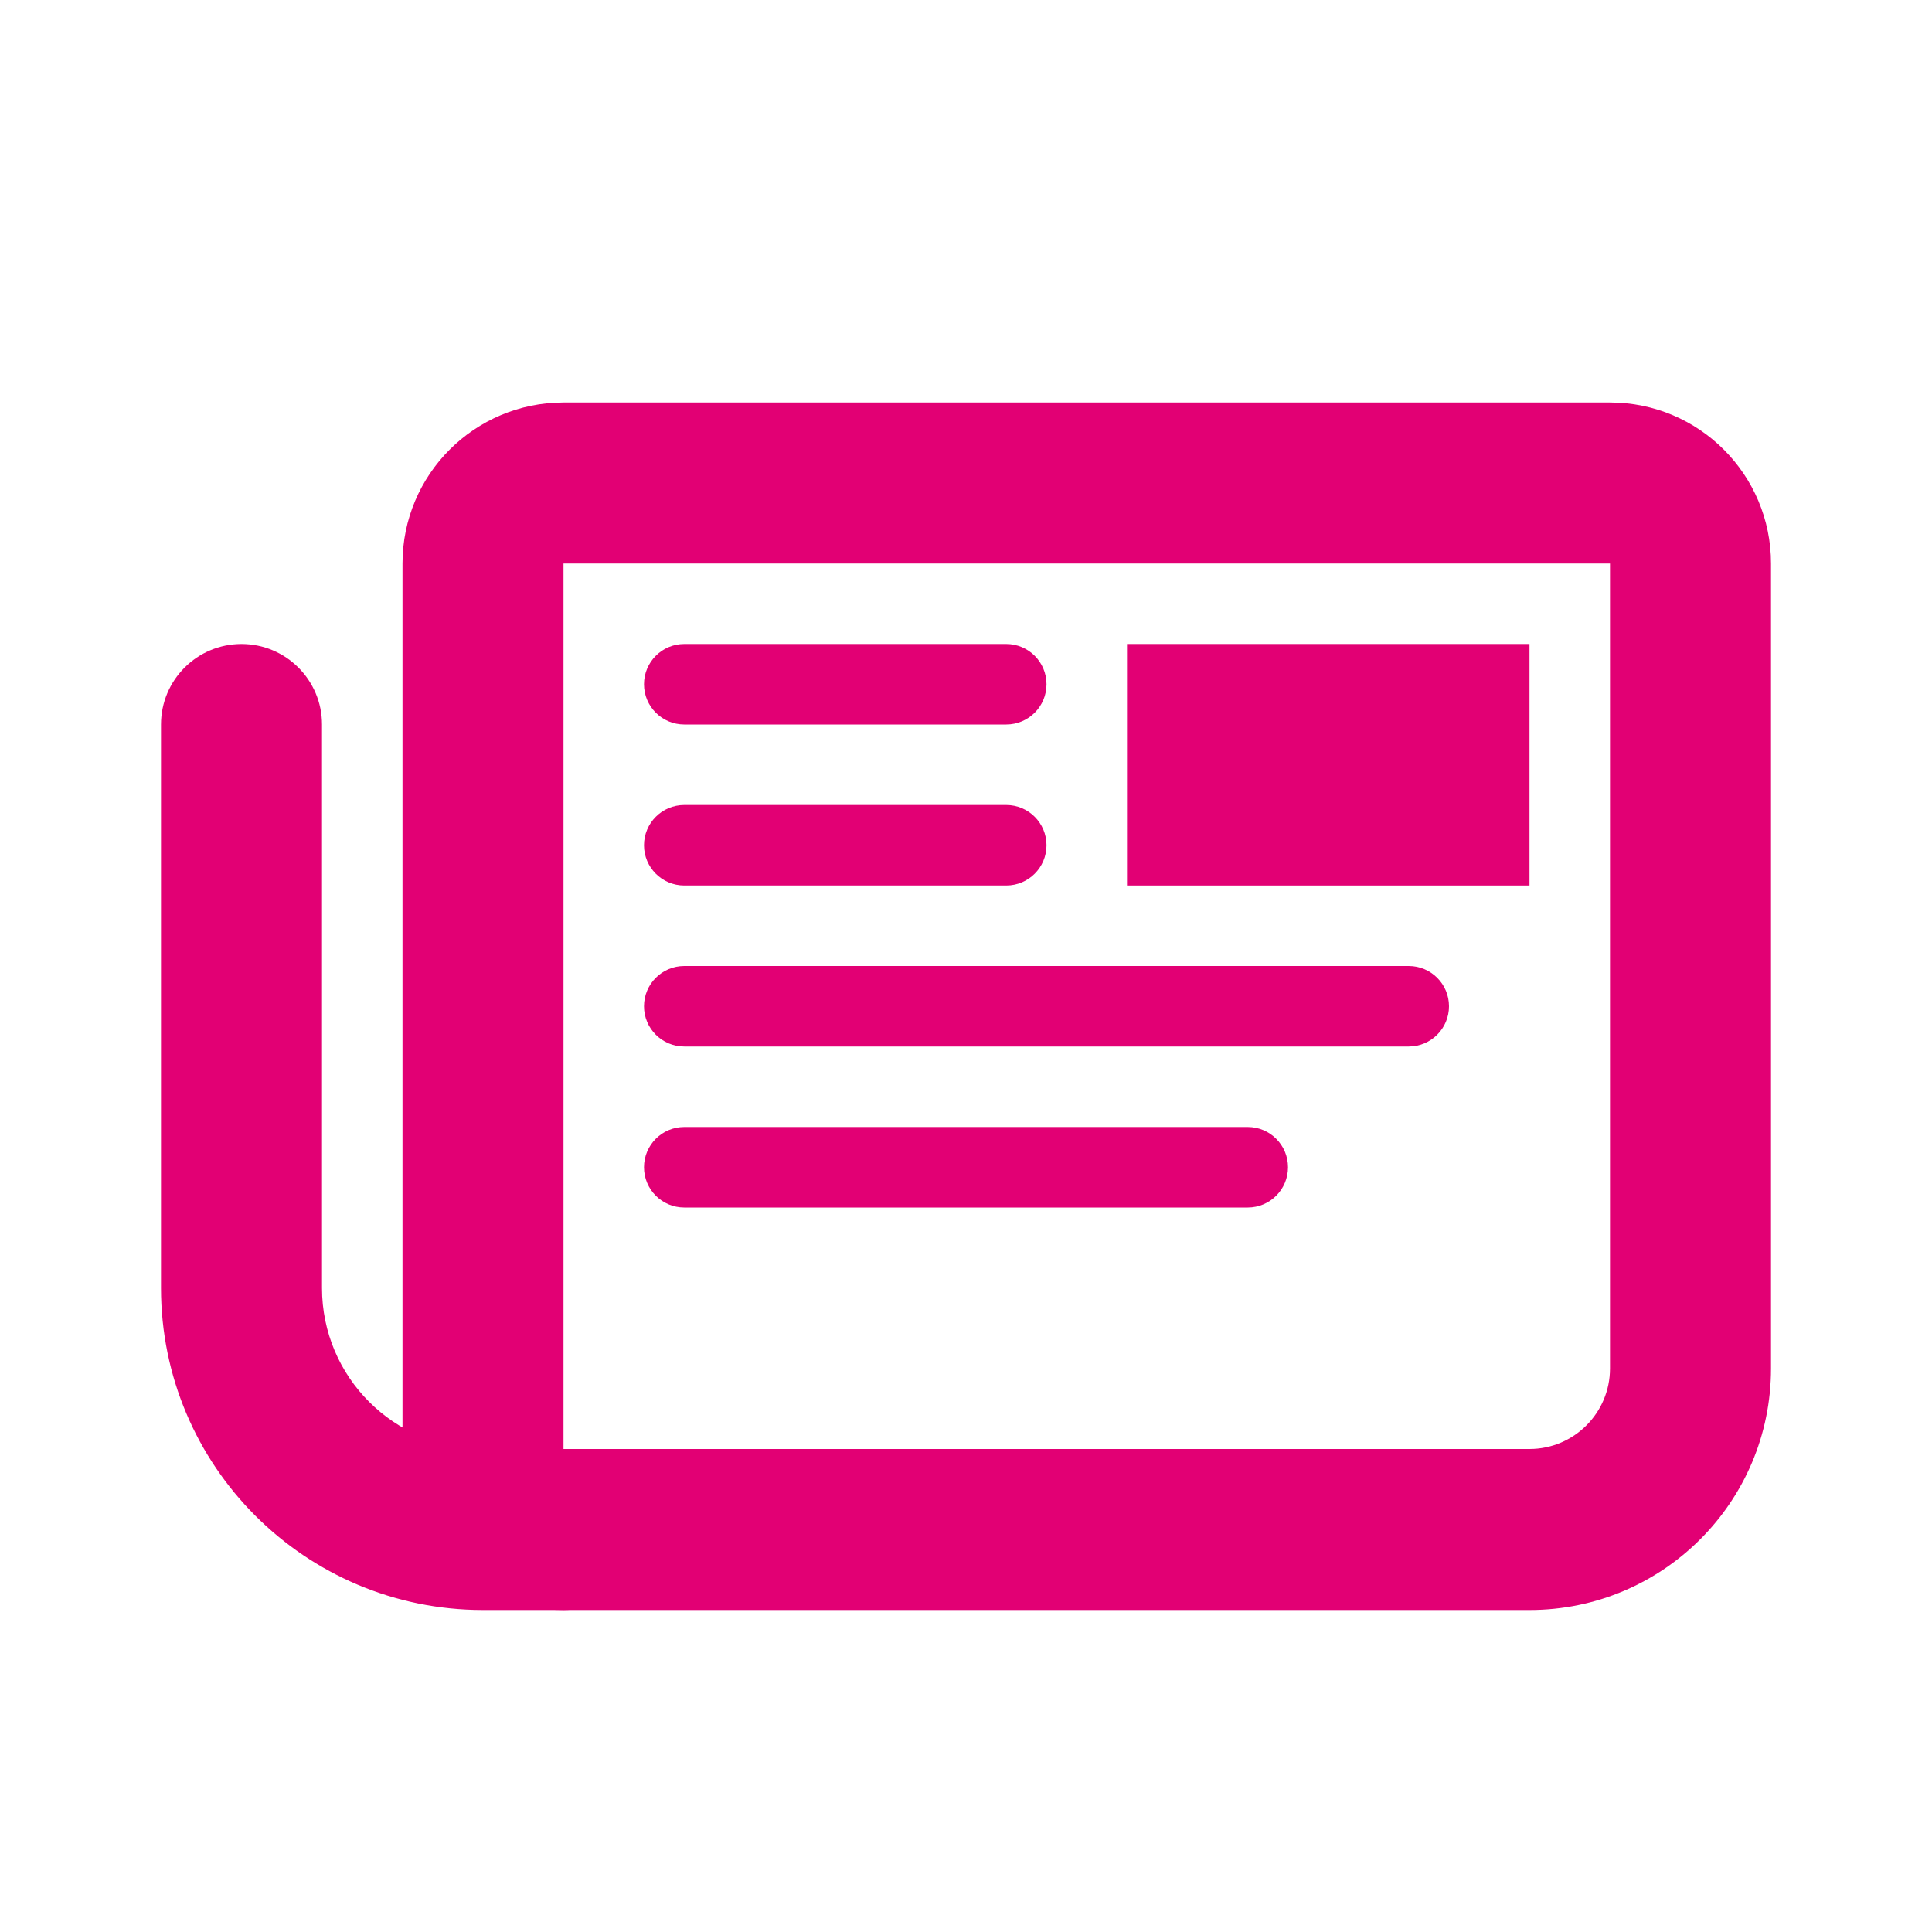 <svg width="24" height="24" viewBox="0 0 24 24" fill="none" xmlns="http://www.w3.org/2000/svg">
<path fill-rule="evenodd" clip-rule="evenodd" d="M3 8C3.552 8 4 8.448 4 9V16C4 17.105 4.895 18 6 18H7C7.552 18 8 18.448 8 19C8 19.552 7.552 20 7 20H6C3.791 20 2 18.209 2 16V9C2 8.448 2.448 8 3 8Z" fill="#e20074"/>
<path fill-rule="evenodd" clip-rule="evenodd" d="M20 7H7L7 18H19C19.552 18 20 17.552 20 17V7ZM7 5C5.895 5 5 5.895 5 7V18C5 19.105 5.895 20 7 20H19C20.657 20 22 18.657 22 17V7C22 5.895 21.105 5 20 5H7Z" fill="#e20074"/>
<path d="M14 8H19V11H14V8Z" fill="#e20074"/>
<path d="M8 12.5C8 12.224 8.224 12 8.5 12H17.5C17.776 12 18 12.224 18 12.5V12.5C18 12.776 17.776 13 17.5 13H8.5C8.224 13 8 12.776 8 12.5V12.5Z" fill="#e20074"/>
<path d="M8 14.5C8 14.224 8.224 14 8.5 14H15.5C15.776 14 16 14.224 16 14.5V14.5C16 14.776 15.776 15 15.5 15H8.5C8.224 15 8 14.776 8 14.5V14.5Z" fill="#e20074"/>
<path d="M8 8.5C8 8.224 8.224 8 8.5 8H12.5C12.776 8 13 8.224 13 8.5V8.5C13 8.776 12.776 9 12.5 9H8.5C8.224 9 8 8.776 8 8.5V8.5Z" fill="#e20074"/>
<path d="M8 10.5C8 10.224 8.224 10 8.5 10H12.5C12.776 10 13 10.224 13 10.5V10.5C13 10.776 12.776 11 12.5 11H8.5C8.224 11 8 10.776 8 10.5V10.5Z" fill="#e20074"/>
</svg>

